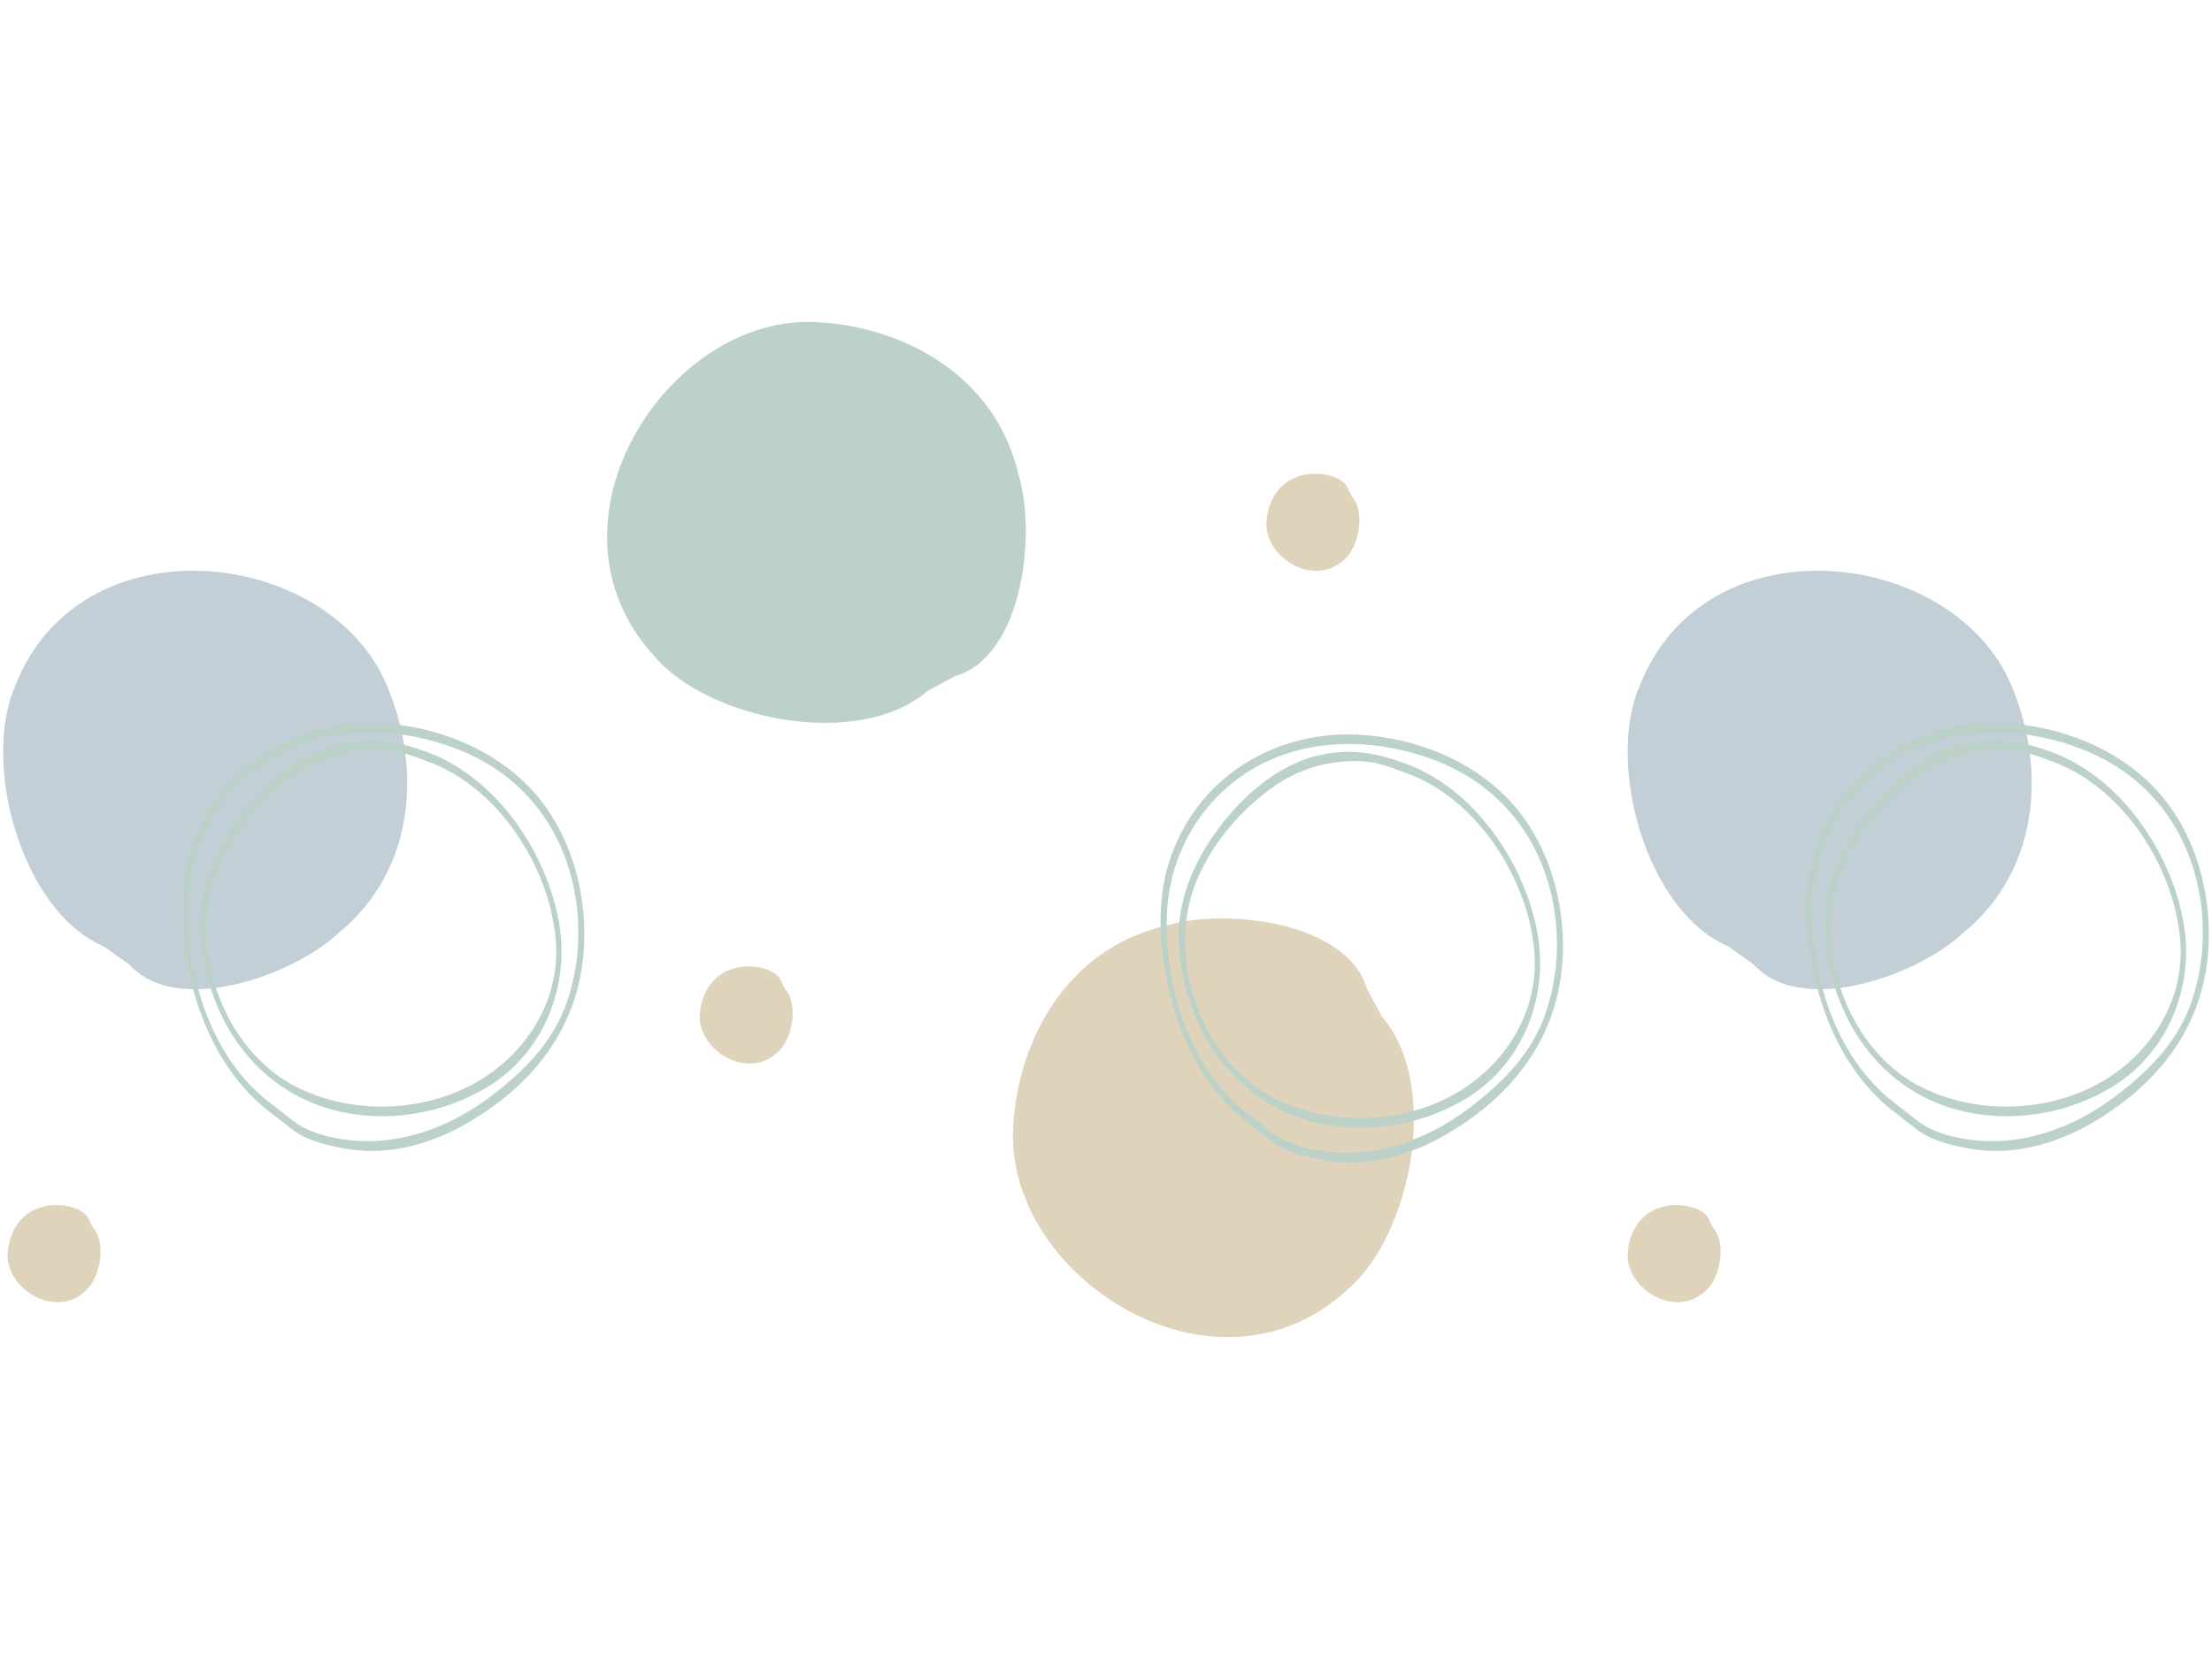 <?xml version="1.0" encoding="UTF-8"?>
<svg xmlns="http://www.w3.org/2000/svg" xmlns:xlink="http://www.w3.org/1999/xlink" width="768pt" height="576pt" viewBox="0 0 768 576" version="1.2">
<defs>
<clipPath id="clip1">
  <path d="M 351 318 L 491 318 L 491 464.254 L 351 464.254 Z M 351 318 "/>
</clipPath>
<clipPath id="clip2">
  <path d="M 210 111.754 L 357 111.754 L 357 251 L 210 251 Z M 210 111.754 "/>
</clipPath>
</defs>
<g id="surface1">
<path style=" stroke:none;fill-rule:nonzero;fill:rgb(87.839%,82.75%,73.329%);fill-opacity:1;" d="M 31.164 424.117 C 29.578 418.621 19.68 417.531 14.934 418.992 C 7.012 420.816 3.047 428.152 2.66 435.102 C 1.863 447.191 18.887 458.18 29.578 448.297 C 34.727 443.895 37.102 431.801 32.348 426.324 "/>
<path style=" stroke:none;fill-rule:nonzero;fill:rgb(76.469%,81.18%,83.919%);fill-opacity:1;" d="M 44.906 334.91 C 61.453 353.184 101.867 338.668 117.484 323.984 C 144.676 301.875 146.117 266.016 134.457 238.32 C 114.609 190.023 27.855 179.762 5.211 238.32 C -6.387 265.098 7.328 316.406 36.145 328.648 "/>
<path style=" stroke:none;fill-rule:nonzero;fill:rgb(73.729%,81.96%,78.04%);fill-opacity:1;" d="M 93.762 382.934 C 72.953 367.039 64.172 337.746 65.449 312.414 C 66.578 289.984 80.004 269.621 100.426 260.203 C 118.68 251.789 140.367 252.902 158.789 260.082 C 179.762 268.258 193.77 284.781 198.848 306.57 C 201.996 320.117 201.379 334.465 196.918 347.629 C 192.066 361.961 181.648 372.207 169.836 381.062 C 157.484 390.312 142.531 396.344 126.992 396.207 C 119.188 396.16 108.242 394.195 101.98 389.316 C 99.242 387.199 96.504 385.066 93.762 382.934 C 92.527 381.98 92.715 385.328 93.621 386.031 L 101.496 392.156 C 106.84 396.312 115.176 398.094 121.691 399.09 C 135.41 401.145 149.824 397.051 161.688 390.254 C 184.367 377.258 200.277 357.848 202.578 331.289 C 204.355 310.836 198.281 288.496 183.938 273.473 C 170.832 259.766 151.754 252.363 133.066 251.129 C 102.922 249.137 75.406 266.109 66.145 295.293 C 61.227 310.805 62.98 328.387 67.172 343.824 C 71.562 359.996 80.152 375.738 93.621 386.031 C 94.867 386.984 94.676 383.641 93.762 382.934 "/>
<path style=" stroke:none;fill-rule:nonzero;fill:rgb(73.729%,81.96%,78.04%);fill-opacity:1;" d="M 148.5 264.367 C 173.133 273.305 191.086 301.32 192.988 326.883 C 194.645 349.008 180.805 368.695 161.352 377.887 C 143.688 386.203 121.867 386.371 104.211 378.023 C 79.266 366.238 66.543 333.727 73.645 307.766 C 78.062 291.609 91.371 275.773 105.512 267.105 C 113.625 262.137 123.09 259.938 132.551 260.254 C 138.371 260.453 143.137 262.391 148.5 264.367 C 149.699 264.812 149.285 261.484 148.121 261.055 C 138.738 257.594 130.34 255.957 120.234 257.773 C 108.23 259.938 97.754 267.352 89.574 276.098 C 81.355 284.891 74.453 295.875 71.277 307.488 C 67.891 319.855 69.621 333.066 73.793 345.004 C 80.738 364.859 95.461 380.062 115.895 385.418 C 133.816 390.113 153.77 386.922 169.484 377.258 C 188.738 365.426 197.883 342.609 194.141 320.625 C 189.949 295.938 172.215 269.777 148.121 261.055 C 146.918 260.617 147.332 263.941 148.5 264.367 "/>
<g clip-path="url(#clip1)" clip-rule="nonzero">
<path style=" stroke:none;fill-rule:nonzero;fill:rgb(87.839%,82.75%,73.329%);fill-opacity:1;" d="M 474.699 343.516 C 467.871 319.84 425.188 315.102 404.707 321.422 C 370.566 329.309 353.508 360.902 351.789 390.898 C 348.383 442.988 421.781 490.352 467.871 447.73 C 490.074 428.781 500.309 376.672 479.824 353 "/>
</g>
<path style=" stroke:none;fill-rule:nonzero;fill:rgb(87.839%,82.75%,73.329%);fill-opacity:1;" d="M 271.484 341.262 C 269.902 335.77 260.008 334.68 255.25 336.137 C 247.332 337.961 243.375 345.297 242.977 352.246 C 242.176 364.336 259.207 375.324 269.902 365.441 C 275.043 361.039 277.422 348.949 272.664 343.469 "/>
<path style=" stroke:none;fill-rule:nonzero;fill:rgb(87.839%,82.75%,73.329%);fill-opacity:1;" d="M 468.227 170.215 C 466.645 164.723 456.75 163.621 451.992 165.09 C 444.074 166.918 440.117 174.242 439.719 181.203 C 438.934 193.289 455.949 204.277 466.645 194.387 C 471.801 189.992 474.18 177.902 469.422 172.414 "/>
<path style=" stroke:none;fill-rule:nonzero;fill:rgb(87.839%,82.75%,73.329%);fill-opacity:1;" d="M 593.637 424.117 C 592.074 418.621 582.16 417.531 577.406 418.992 C 569.488 420.816 565.531 428.152 565.129 435.102 C 564.348 447.191 581.363 458.18 592.074 448.297 C 597.211 443.895 599.574 431.801 594.836 426.324 "/>
<path style=" stroke:none;fill-rule:nonzero;fill:rgb(76.469%,81.18%,83.919%);fill-opacity:1;" d="M 608.918 334.91 C 625.473 353.184 665.887 338.668 681.508 323.984 C 708.695 301.875 710.137 266.016 698.477 238.32 C 678.621 190.023 591.875 179.762 569.227 238.32 C 557.629 265.098 571.359 316.406 600.16 328.648 "/>
<g clip-path="url(#clip2)" clip-rule="nonzero">
<path style=" stroke:none;fill-rule:nonzero;fill:rgb(73.729%,81.96%,78.04%);fill-opacity:1;" d="M 331.52 234.777 C 355.195 227.945 359.934 185.266 353.613 164.785 C 345.727 130.645 314.152 113.578 284.141 111.867 C 232.035 108.453 184.672 181.855 227.309 227.945 C 246.258 250.137 298.363 260.383 322.039 239.895 "/>
</g>
<path style=" stroke:none;fill-rule:nonzero;fill:rgb(73.729%,81.96%,78.04%);fill-opacity:1;" d="M 433.535 386.953 C 412.73 371.043 403.938 341.75 405.211 316.434 C 406.348 293.988 419.773 273.629 440.195 264.219 C 458.453 255.801 480.133 256.91 498.559 264.098 C 519.531 272.277 533.539 288.785 538.617 310.59 C 541.762 324.137 541.133 338.484 536.684 351.633 C 531.836 365.98 521.402 376.23 509.605 385.082 C 497.254 394.332 482.309 400.348 466.754 400.227 C 458.957 400.164 448.02 398.215 441.742 393.336 C 438.996 391.203 436.266 389.086 433.535 386.953 C 432.293 385.988 432.477 389.348 433.383 390.055 C 436.004 392.078 438.645 394.133 441.266 396.16 C 446.605 400.316 454.938 402.113 461.457 403.094 C 475.176 405.168 489.598 401.055 501.457 394.258 C 524.121 381.277 540.047 361.867 542.348 335.309 C 544.109 314.84 538.035 292.5 523.691 277.492 C 510.586 263.781 491.516 256.379 472.828 255.145 C 442.68 253.152 415.168 270.113 405.902 299.312 C 400.992 314.809 402.742 332.391 406.945 347.828 C 411.332 364 419.91 379.742 433.383 390.055 C 434.625 391.004 434.441 387.645 433.535 386.953 "/>
<path style=" stroke:none;fill-rule:nonzero;fill:rgb(73.729%,81.96%,78.04%);fill-opacity:1;" d="M 488.262 268.379 C 512.902 277.309 530.855 305.328 532.758 330.902 C 534.414 353.031 520.574 372.715 501.105 381.891 C 483.445 390.223 461.629 390.375 443.969 382.043 C 419.02 370.262 406.316 337.746 413.406 311.785 C 417.824 295.629 431.141 279.797 445.273 271.125 C 453.402 266.156 462.855 263.945 472.32 264.27 C 478.137 264.469 482.895 266.398 488.262 268.379 C 489.461 268.824 489.047 265.496 487.879 265.07 C 478.504 261.605 470.113 259.973 460 261.789 C 447.988 263.945 437.523 271.371 429.348 280.117 C 421.121 288.895 414.219 299.879 411.043 311.496 C 407.652 323.875 409.387 337.086 413.559 349.008 C 420.508 368.879 435.223 384.07 455.66 389.426 C 473.578 394.133 493.523 390.926 509.25 381.277 C 528.508 369.445 537.637 346.633 533.906 324.645 C 529.703 299.957 511.969 273.797 487.879 265.07 C 486.684 264.633 487.098 267.949 488.262 268.379 "/>
<path style=" stroke:none;fill-rule:nonzero;fill:rgb(73.729%,81.96%,78.04%);fill-opacity:1;" d="M 657.785 382.934 C 636.98 367.039 628.191 337.746 629.465 312.414 C 630.598 289.984 644.023 269.621 664.445 260.203 C 682.703 251.789 704.383 252.902 722.809 260.082 C 743.785 268.258 757.793 284.781 762.871 306.57 C 766.016 320.117 765.387 334.465 760.938 347.629 C 756.09 361.961 745.672 372.207 733.855 381.062 C 721.504 390.312 706.562 396.344 691.004 396.207 C 683.211 396.16 672.27 394.195 665.996 389.316 C 663.25 387.199 660.52 385.066 657.785 382.934 C 656.543 381.98 656.727 385.328 657.633 386.031 C 660.258 388.074 662.895 390.113 665.52 392.156 C 670.859 396.312 679.207 398.094 685.711 399.09 C 699.426 401.145 713.852 397.051 725.711 390.254 C 748.371 377.258 764.297 357.848 766.598 331.289 C 768.379 310.836 762.301 288.496 747.957 273.473 C 734.855 259.766 715.77 252.363 697.078 251.129 C 666.945 249.137 639.422 266.109 630.152 295.293 C 625.246 310.805 626.992 328.387 631.199 343.824 C 635.586 359.996 644.176 375.738 657.633 386.031 C 658.891 386.984 658.691 383.641 657.785 382.934 "/>
<path style=" stroke:none;fill-rule:nonzero;fill:rgb(73.729%,81.96%,78.04%);fill-opacity:1;" d="M 712.516 264.367 C 737.156 273.305 755.105 301.32 757.008 326.883 C 758.668 349.008 744.828 368.695 725.355 377.887 C 707.711 386.203 685.879 386.371 668.234 378.023 C 643.289 366.238 630.566 333.727 637.656 307.766 C 642.074 291.609 655.395 275.773 669.523 267.105 C 677.641 262.137 687.105 259.938 696.574 260.254 C 702.387 260.453 707.16 262.391 712.516 264.367 C 713.711 264.812 713.312 261.484 712.148 261.055 C 702.758 257.594 694.363 255.957 684.254 257.773 C 672.254 259.938 661.777 267.352 653.598 276.098 C 645.375 284.891 638.469 295.875 635.293 307.488 C 631.902 319.855 633.637 333.066 637.809 345.004 C 644.762 364.859 659.473 380.062 679.91 385.418 C 697.832 390.113 717.777 386.922 733.504 377.258 C 752.758 365.426 761.902 342.609 758.16 320.625 C 753.957 295.938 736.234 269.777 712.148 261.055 C 710.934 260.617 711.348 263.941 712.516 264.367 "/>
</g>
</svg>
